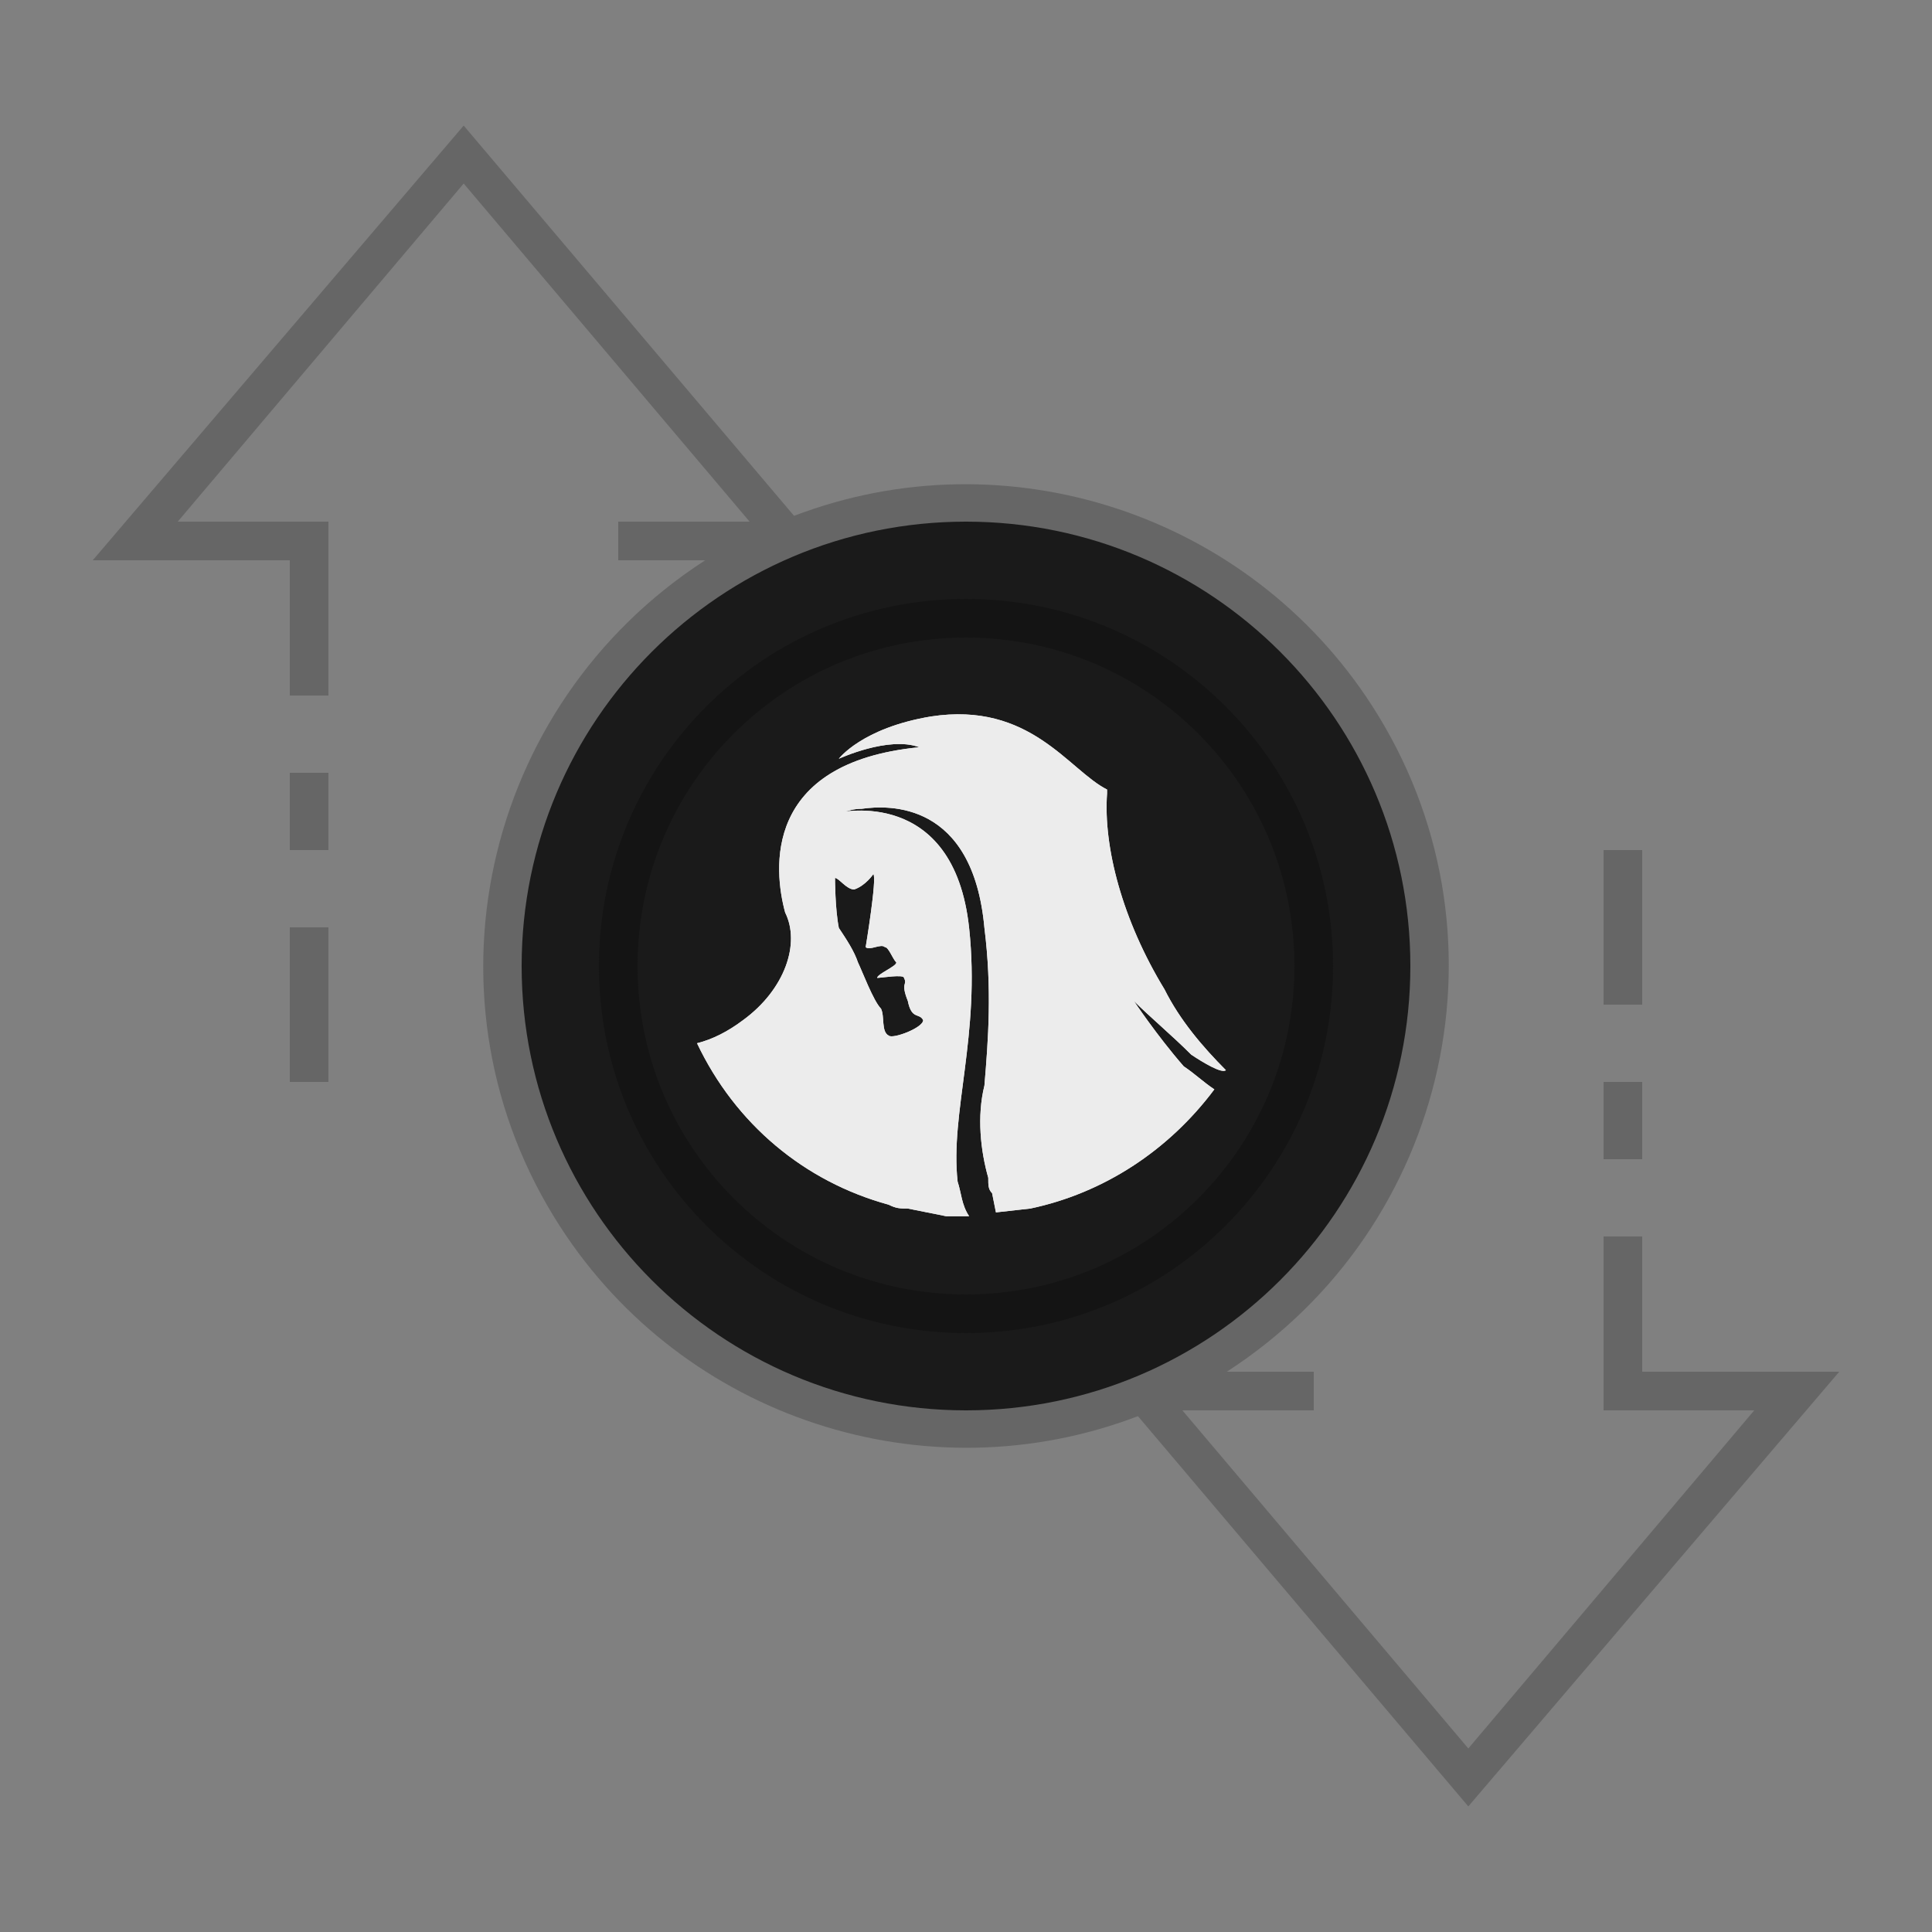 <?xml version="1.0" encoding="UTF-8" standalone="no"?>
<svg
   xmlns:dc="http://purl.org/dc/elements/1.1/"
   xmlns:cc="http://creativecommons.org/ns#"
   xmlns:rdf="http://www.w3.org/1999/02/22-rdf-syntax-ns#"
   xmlns:svg="http://www.w3.org/2000/svg"
   xmlns="http://www.w3.org/2000/svg"
   xmlns:sodipodi="http://sodipodi.sourceforge.net/DTD/sodipodi-0.dtd"
   xmlns:inkscape="http://www.inkscape.org/namespaces/inkscape"
   version="1.1"
   id="ic_empty_transactions"
   inkscape:version="1.0.1 (3bc2e813f5, 2020-09-07)"
   sodipodi:docname="img-empty-transactions.svg"
   x="0px"
   y="0px"
   viewBox="0 0 100 100"
   style="enable-background:new 0 0 100 100;"
   xml:space="preserve"><rect x="0" y="0" width="100" height="100" fill="#808080" stroke="none"/><defs
   id="defs32"><pattern
     id="EMFhbasepattern"
     patternUnits="userSpaceOnUse"
     width="6"
     height="6"
     x="0"
     y="0" /></defs>
<style
   type="text/css"
   id="style2">
	.st0{fill:#2EA1FF;}
	.st1{fill:#666666;}
	.st2{fill:#EFEFEF;}
</style>
<circle
   class="st0"
   cx="50"
   cy="50"
   id="circle4"
   style="fill:#1a1a1a;fill-opacity:1"
   r="18" />
<sodipodi:namedview
   bordercolor="#666666"
   borderopacity="1"
   gridtolerance="10"
   guidetolerance="10"
   id="namedview22"
   inkscape:current-layer="ic_empty_transactions"
   inkscape:cx="-157.15581"
   inkscape:cy="130.41644"
   inkscape:pageopacity="0"
   inkscape:pageshadow="2"
   inkscape:window-height="2066"
   inkscape:window-width="3840"
   inkscape:zoom="2.1177989"
   objecttolerance="10"
   pagecolor="#ffffff"
   showgrid="false"
   inkscape:document-rotation="0"
   inkscape:window-x="3829"
   inkscape:window-y="-11"
   inkscape:window-maximized="1">
	</sodipodi:namedview>
<g
   id="Group_9015">
	<path
   id="Path_18970"
   class="st0"
   d="M50,26c-13.3,0-24,10.7-24,24s10.7,24,24,24s24-10.7,24-24S63.3,26,50,26z M50,68   c-9.9,0-18-8.1-18-18s8.1-18,18-18s18,8.1,18,18S59.9,68,50,68z"
   style="fill:#1a1a1a;fill-opacity:1" />
	<g
   id="Group_9014">
		<g
   id="Group_9013">
			<path
   id="Path_18972"
   class="st0"
   d="M50,31c-10.5,0-19,8.5-19,19s8.5,19,19,19s19-8.5,19-19S60.5,31,50,31z M50,67     c-9.4,0-17-7.6-17-17s7.6-17,17-17s17,7.6,17,17S59.4,67,50,67z"
   style="fill:#141414;fill-opacity:1" />
			<path
   id="Rectangle_4664"
   class="st1"
   d="M83,56h2v4h-2V56z" />
			<path
   id="Rectangle_4665"
   class="st1"
   d="M83,44h2v8h-2V44z" />
			<path
   id="Rectangle_4666"
   class="st1"
   d="M15,48h2v8h-2V48z" />
			<path
   id="Rectangle_4667"
   class="st1"
   d="M15,40h2v4h-2V40z" />
			<path
   id="Path_18973"
   class="st1"
   d="M95.2,71H85v-7h-2v9h7.8L76,90.5L61.2,73H68v-2h-4.5c11.6-7.5,15-22.9,7.5-34.5     c-6.4-9.9-18.9-14-29.9-9.8L24,6.5L4.8,29H15v7h2v-9H9.2L24,9.5L38.8,27H32v2h4.5c-11.6,7.5-15,22.9-7.5,34.5     c6.4,9.9,18.9,14,29.9,9.8L76,93.5L95.2,71z M27,50c0-12.7,10.3-23,23-23s23,10.3,23,23S62.7,73,50,73S27,62.7,27,50z" />
		</g>
	</g>
</g>

<g
   id="g894"
   transform="matrix(1.147,0,0,1.12,727.06,-261.731)"
   style="fill:#ececec"><g
     id="g876"
     style="fill:#ececec"><path
       style="fill:#ececec;fill-opacity:1;fill-rule:nonzero;stroke:none;stroke-width:0.526"
       d="m -580.117,282.433 c 0.519,0.355 1.383,0.888 1.556,0.711 -1.038,-1.066 -2.075,-2.309 -2.767,-3.73 -1.902,-3.198 -2.767,-6.573 -2.594,-9.06 0,0 0,0 0,-0.178 -1.729,-0.888 -3.459,-4.086 -7.955,-3.375 -3.113,0.533 -4.15,1.954 -4.15,1.954 0,0 2.248,-1.066 3.631,-0.533 -7.09,0.711 -6.571,5.684 -6.052,7.639 0,0 0,0 0,0 0,0 0,0 0,0 0.692,1.421 0,3.553 -1.902,4.974 -0.692,0.533 -1.383,0.888 -2.075,1.066 1.729,3.73 4.842,6.395 8.646,7.461 0.346,0.178 0.519,0.178 0.865,0.178 1.729,0.355 1.729,0.355 1.729,0.355 0.346,0 0.692,0 1.038,0 -0.346,-0.533 -0.346,-1.066 -0.519,-1.599 -0.346,-3.198 1.038,-6.75 0.519,-11.724 -0.692,-6.573 -5.88,-5.329 -5.88,-5.329 0,0 0,0 -0.173,0.178 0,0 0.519,-0.355 1.21,-0.355 1.21,-0.178 5.015,-0.355 5.534,5.507 0.346,2.842 0.173,5.152 0,7.283 -0.346,1.421 -0.173,3.02 0.173,4.263 0,0.355 0,0.533 0.173,0.711 0,0 0,0 0,0 0.173,0.888 0.173,0.888 0.173,0.888 0,0 0,0 0,0 1.556,-0.178 1.556,-0.178 1.556,-0.178 3.286,-0.711 6.225,-2.665 8.3,-5.507 -0.519,-0.355 -0.865,-0.711 -1.383,-1.066 -1.21,-1.421 -2.248,-3.02 -2.248,-3.02 0.692,0.711 1.729,1.599 2.594,2.487 z m -16.082,-8.171 c 0.173,0 0.519,0.533 0.865,0.533 0.519,-0.178 0.865,-0.711 0.865,-0.711 0.173,0.178 -0.346,3.375 -0.346,3.375 0.173,0.178 0.692,-0.178 0.865,0 0.173,0 0.346,0.533 0.519,0.711 0,0.178 -0.865,0.533 -0.865,0.711 0.173,0 1.21,-0.178 1.21,0 0.173,0.355 -0.173,0.178 0.173,1.066 0.173,0.888 0.519,0.533 0.692,0.888 0,0.355 -1.383,0.888 -1.556,0.711 -0.346,-0.178 -0.173,-0.888 -0.346,-1.243 -0.346,-0.355 -0.865,-1.776 -1.038,-2.132 -0.173,-0.533 -0.519,-1.066 -0.865,-1.599 -0.173,-0.888 -0.173,-2.309 -0.173,-2.309 z"
       id="path861" /><path
       style="fill:#ececec;fill-opacity:1;fill-rule:nonzero;stroke:none;stroke-width:0.526"
       d="m -580.117,282.433 c 0.519,0.355 1.383,0.888 1.556,0.711 -1.038,-1.066 -2.075,-2.309 -2.767,-3.73 -1.902,-3.198 -2.767,-6.573 -2.594,-9.06 0,0 0,0 0,-0.178 -1.729,-0.888 -3.459,-4.086 -7.955,-3.375 -3.113,0.533 -4.15,1.954 -4.15,1.954 0,0 2.248,-1.066 3.631,-0.533 -7.09,0.711 -6.571,5.684 -6.052,7.639 0,0 0,0 0,0 0,0 0,0 0,0 0.692,1.421 0,3.553 -1.902,4.974 -0.692,0.533 -1.383,0.888 -2.075,1.066 1.729,3.73 4.842,6.395 8.646,7.461 0.346,0.178 0.519,0.178 0.865,0.178 1.729,0.355 1.729,0.355 1.729,0.355 0.346,0 0.692,0 1.038,0 -0.346,-0.533 -0.346,-1.066 -0.519,-1.599 -0.346,-3.198 1.038,-6.75 0.519,-11.724 -0.692,-6.573 -5.88,-5.329 -5.88,-5.329 0,0 0,0 -0.173,0.178 0,0 0.519,-0.355 1.21,-0.355 1.21,-0.178 5.015,-0.355 5.534,5.507 0.346,2.842 0.173,5.152 0,7.283 -0.346,1.421 -0.173,3.02 0.173,4.263 0,0.355 0,0.533 0.173,0.711 0,0 0,0 0,0 0.173,0.888 0.173,0.888 0.173,0.888 0,0 0,0 0,0 1.556,-0.178 1.556,-0.178 1.556,-0.178 3.286,-0.711 6.225,-2.665 8.3,-5.507 -0.519,-0.355 -0.865,-0.711 -1.383,-1.066 -1.21,-1.421 -2.248,-3.02 -2.248,-3.02 0.692,0.711 1.729,1.599 2.594,2.487 z m -16.082,-8.171 c 0.173,0 0.519,0.533 0.865,0.533 0.519,-0.178 0.865,-0.711 0.865,-0.711 0.173,0.178 -0.346,3.375 -0.346,3.375 0.173,0.178 0.692,-0.178 0.865,0 0.173,0 0.346,0.533 0.519,0.711 0,0.178 -0.865,0.533 -0.865,0.711 0.173,0 1.21,-0.178 1.21,0 0.173,0.355 -0.173,0.178 0.173,1.066 0.173,0.888 0.519,0.533 0.692,0.888 0,0.355 -1.383,0.888 -1.556,0.711 -0.346,-0.178 -0.173,-0.888 -0.346,-1.243 -0.346,-0.355 -0.865,-1.776 -1.038,-2.132 -0.173,-0.533 -0.519,-1.066 -0.865,-1.599 -0.173,-0.888 -0.173,-2.309 -0.173,-2.309 z"
       id="path863-2" /></g></g></svg>
